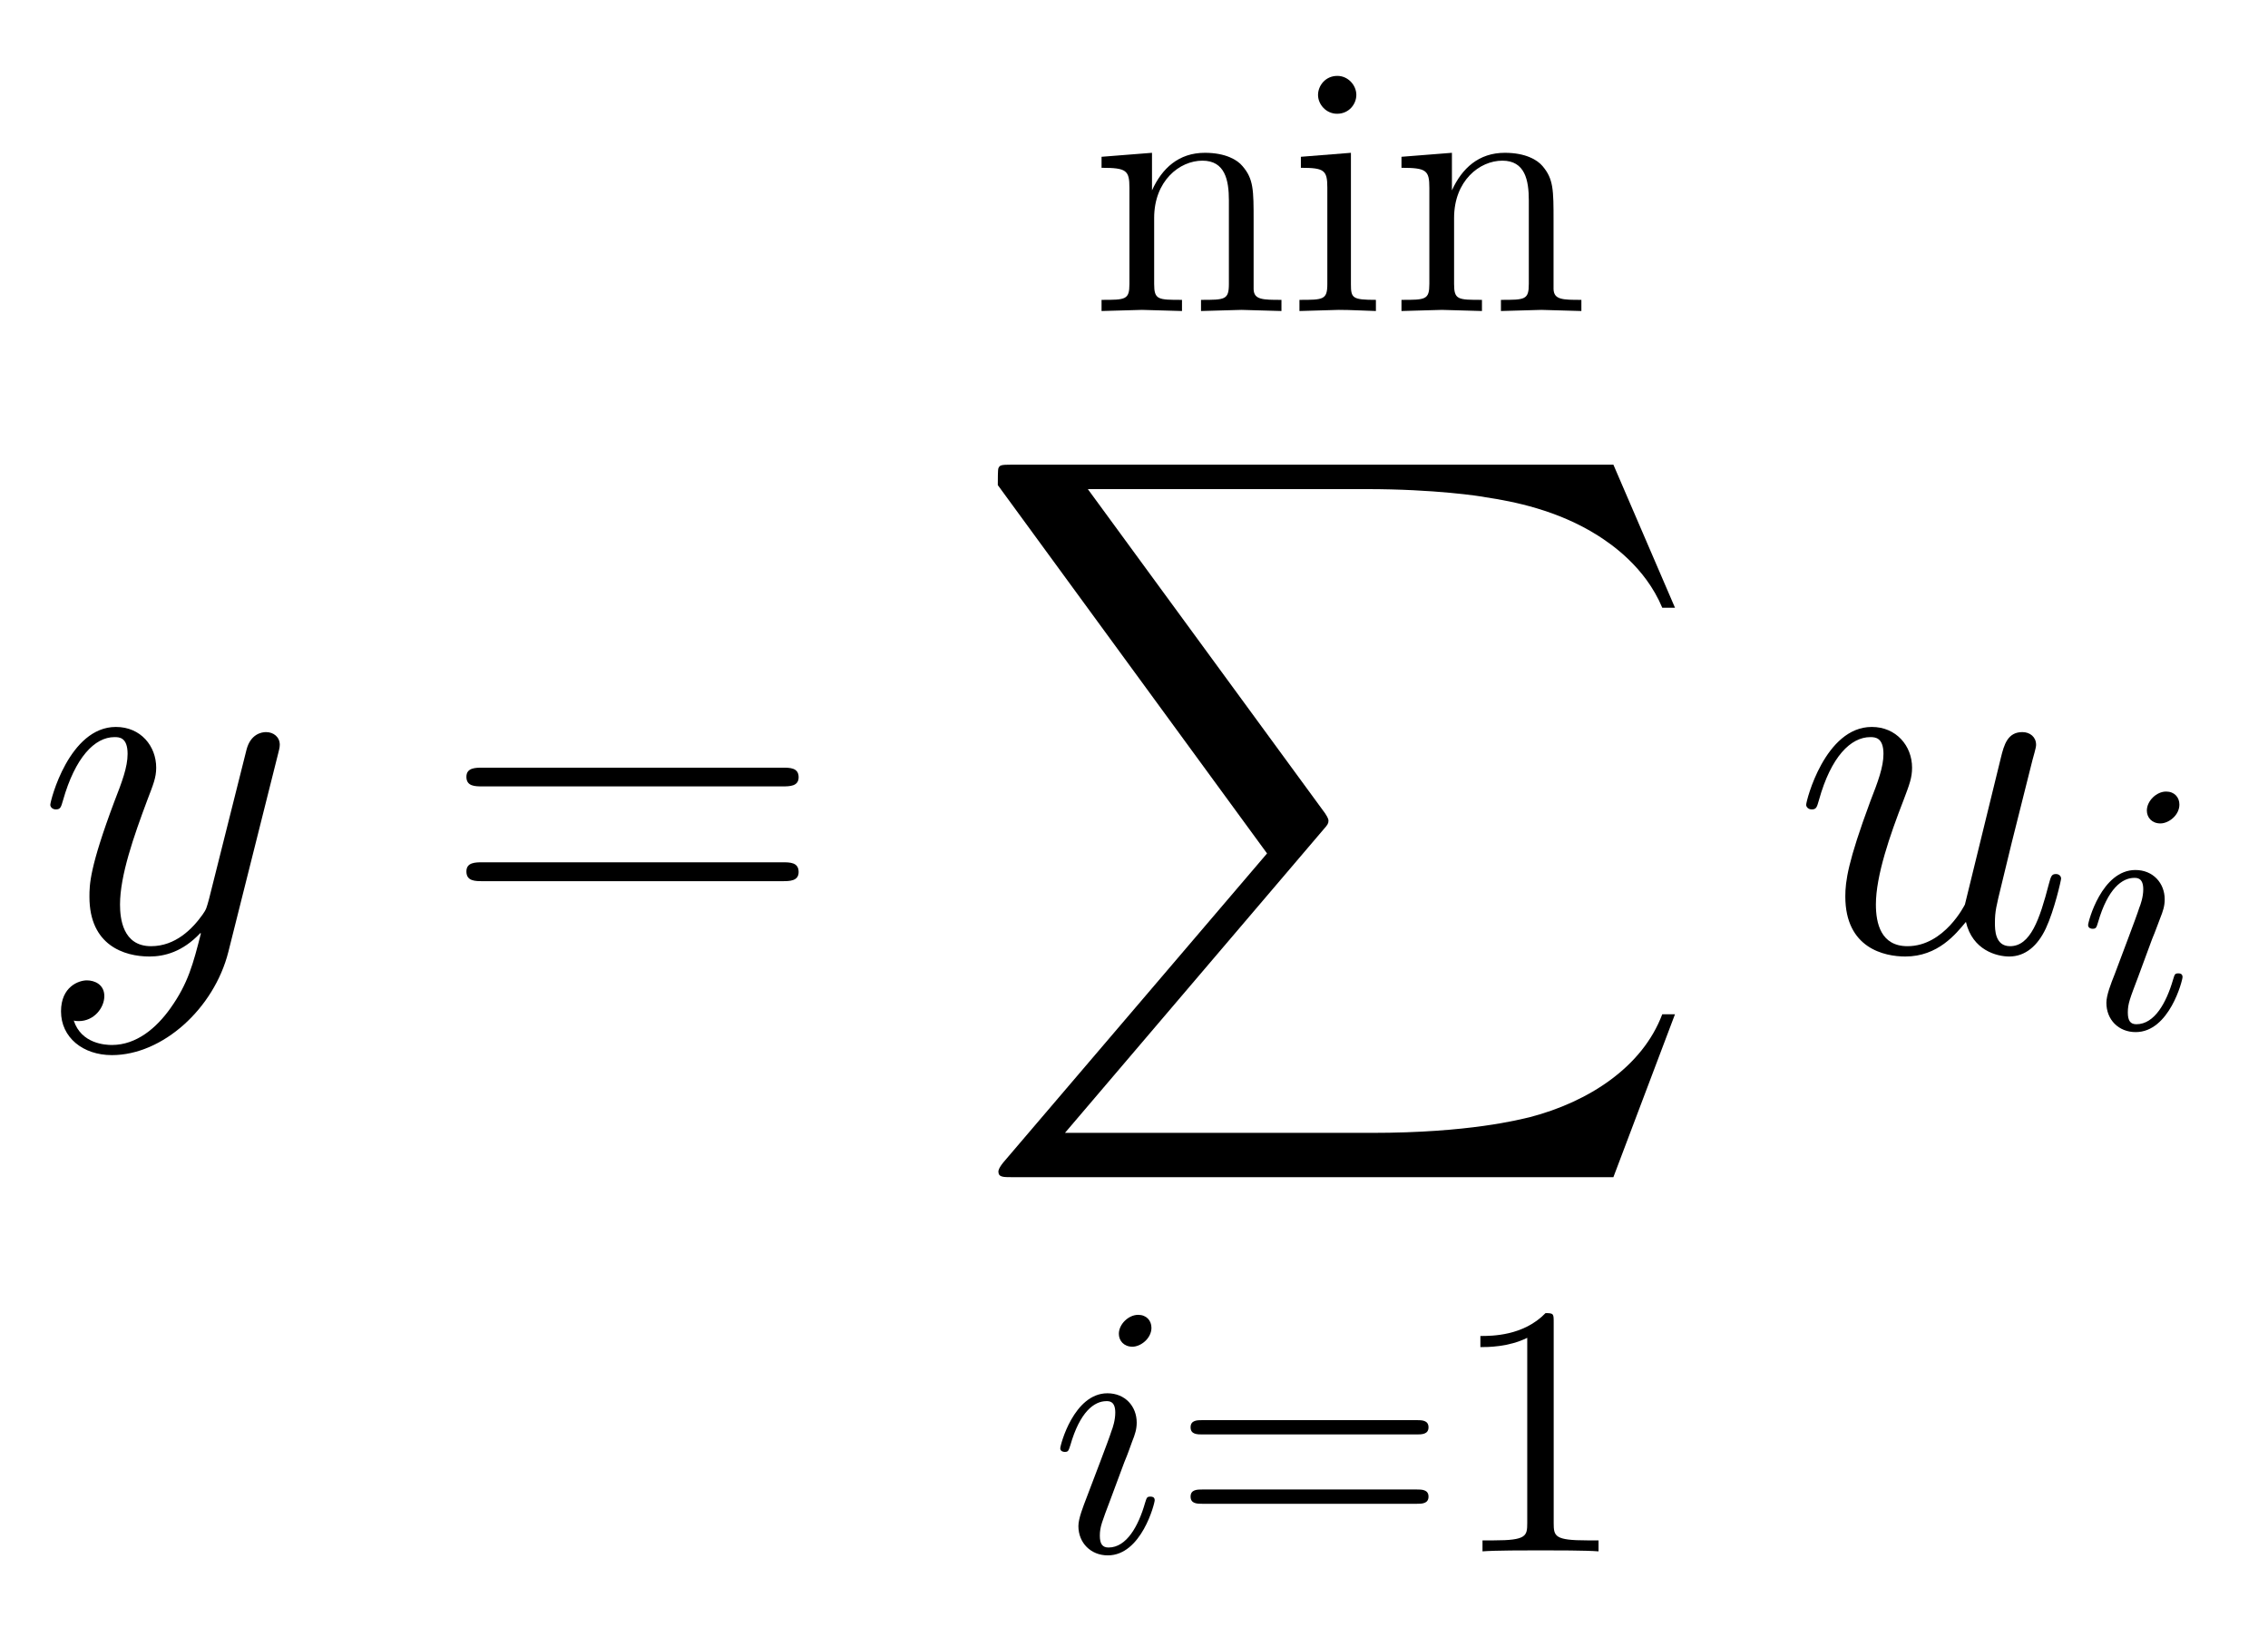 <?xml version="1.0" encoding="UTF-8"?>
<svg xmlns="http://www.w3.org/2000/svg" xmlns:xlink="http://www.w3.org/1999/xlink" width="62pt" height="45pt" viewBox="0 0 62 45" version="1.1">
<g id="surface112">
<path style=" stroke:none;fill-rule:evenodd;fill:rgb(0%,0%,0%);fill-opacity:1;" d="M 7.605 20.59 C 7.621 20.52 7.648 20.438 7.648 20.352 C 7.648 20.145 7.48 20.008 7.273 20.008 C 7.148 20.008 6.855 20.062 6.742 20.477 L 5.715 24.566 C 5.645 24.816 5.645 24.844 5.535 25 C 5.258 25.387 4.797 25.859 4.129 25.859 C 3.352 25.859 3.281 25.094 3.281 24.719 C 3.281 23.93 3.656 22.855 4.031 21.855 C 4.184 21.453 4.27 21.258 4.27 20.98 C 4.27 20.395 3.852 19.867 3.168 19.867 C 1.891 19.867 1.375 21.883 1.375 21.996 C 1.375 22.051 1.43 22.121 1.527 22.121 C 1.652 22.121 1.668 22.062 1.723 21.871 C 2.055 20.703 2.586 20.145 3.129 20.145 C 3.254 20.145 3.488 20.145 3.488 20.605 C 3.488 20.965 3.336 21.367 3.129 21.898 C 2.445 23.719 2.445 24.18 2.445 24.512 C 2.445 25.832 3.391 26.141 4.086 26.141 C 4.492 26.141 4.992 26.016 5.477 25.5 L 5.492 25.512 C 5.281 26.336 5.145 26.875 4.656 27.559 C 4.281 28.086 3.738 28.559 3.059 28.559 C 2.891 28.559 2.223 28.531 2.016 27.891 C 2.055 27.906 2.156 27.906 2.156 27.906 C 2.57 27.906 2.852 27.543 2.852 27.223 C 2.852 26.906 2.586 26.793 2.375 26.793 C 2.156 26.793 1.668 26.961 1.668 27.641 C 1.668 28.352 2.266 28.836 3.059 28.836 C 4.449 28.836 5.852 27.559 6.242 26.016 Z M 7.605 20.59 "/>
<path style=" stroke:none;fill-rule:evenodd;fill:rgb(0%,0%,0%);fill-opacity:1;" d="M 21.832 21.242 C 21.832 20.98 21.594 20.98 21.387 20.98 L 13.195 20.98 C 13 20.98 12.75 20.98 12.75 21.23 C 12.75 21.492 12.988 21.492 13.195 21.492 L 21.387 21.492 C 21.582 21.492 21.832 21.492 21.832 21.242 Z M 21.832 23.832 C 21.832 23.566 21.594 23.566 21.387 23.566 L 13.195 23.566 C 13 23.566 12.75 23.566 12.75 23.816 C 12.75 24.082 12.988 24.082 13.195 24.082 L 21.387 24.082 C 21.582 24.082 21.832 24.082 21.832 23.832 Z M 21.832 23.832 "/>
<path style=" stroke:none;fill-rule:evenodd;fill:rgb(0%,0%,0%);fill-opacity:1;" d="M 35.031 8.5 L 35.031 8.195 C 34.523 8.195 34.277 8.195 34.27 7.902 L 34.27 6.035 C 34.27 5.195 34.27 4.891 33.965 4.539 C 33.828 4.371 33.504 4.176 32.938 4.176 C 32.223 4.176 31.766 4.598 31.492 5.203 L 31.492 4.176 L 30.113 4.285 L 30.113 4.586 C 30.797 4.586 30.875 4.656 30.875 5.137 L 30.875 7.758 C 30.875 8.195 30.77 8.195 30.113 8.195 L 30.113 8.5 L 31.219 8.469 L 32.312 8.5 L 32.312 8.195 C 31.656 8.195 31.551 8.195 31.551 7.758 L 31.551 5.957 C 31.551 4.941 32.246 4.391 32.871 4.391 C 33.488 4.391 33.594 4.922 33.594 5.477 L 33.594 7.758 C 33.594 8.195 33.488 8.195 32.832 8.195 L 32.832 8.5 L 33.938 8.469 Z M 35.031 8.5 "/>
<path style=" stroke:none;fill-rule:evenodd;fill:rgb(0%,0%,0%);fill-opacity:1;" d="M 37.613 8.5 L 37.613 8.195 C 36.969 8.195 36.93 8.148 36.93 7.766 L 36.93 4.176 L 35.562 4.285 L 35.562 4.586 C 36.195 4.586 36.285 4.648 36.285 5.125 L 36.285 7.758 C 36.285 8.195 36.176 8.195 35.523 8.195 L 35.523 8.5 L 36.598 8.469 C 36.941 8.469 37.281 8.492 37.613 8.5 Z M 37.078 2.594 C 37.078 2.328 36.852 2.074 36.559 2.074 C 36.227 2.074 36.031 2.348 36.031 2.594 C 36.031 2.855 36.254 3.109 36.551 3.109 C 36.883 3.109 37.078 2.84 37.078 2.594 Z M 37.078 2.594 "/>
<path style=" stroke:none;fill-rule:evenodd;fill:rgb(0%,0%,0%);fill-opacity:1;" d="M 43.23 8.5 L 43.23 8.195 C 42.723 8.195 42.48 8.195 42.469 7.902 L 42.469 6.035 C 42.469 5.195 42.469 4.891 42.168 4.539 C 42.027 4.371 41.707 4.176 41.137 4.176 C 40.426 4.176 39.965 4.598 39.691 5.203 L 39.691 4.176 L 38.312 4.285 L 38.312 4.586 C 38.996 4.586 39.074 4.656 39.074 5.137 L 39.074 7.758 C 39.074 8.195 38.969 8.195 38.312 8.195 L 38.312 8.5 L 39.418 8.469 L 40.512 8.5 L 40.512 8.195 C 39.855 8.195 39.75 8.195 39.75 7.758 L 39.75 5.957 C 39.75 4.941 40.445 4.391 41.07 4.391 C 41.688 4.391 41.793 4.922 41.793 5.477 L 41.793 7.758 C 41.793 8.195 41.688 8.195 41.031 8.195 L 41.031 8.5 L 42.137 8.469 Z M 43.23 8.5 "/>
<path style=" stroke:none;fill-rule:evenodd;fill:rgb(0%,0%,0%);fill-opacity:1;" d="M 44.105 32.172 L 45.789 27.719 L 45.441 27.719 C 44.898 29.164 43.426 30.113 41.824 30.531 C 41.535 30.598 40.168 30.961 37.5 30.961 L 29.113 30.961 L 36.191 22.656 C 36.289 22.547 36.316 22.504 36.316 22.434 C 36.316 22.406 36.316 22.367 36.223 22.227 L 29.738 13.367 L 37.359 13.367 C 39.223 13.367 40.488 13.562 40.613 13.59 C 41.367 13.703 42.574 13.938 43.676 14.633 C 44.023 14.855 44.969 15.48 45.441 16.609 L 45.789 16.609 L 44.105 12.699 L 27.668 12.699 C 27.348 12.699 27.332 12.715 27.293 12.797 C 27.277 12.84 27.277 13.102 27.277 13.258 L 34.637 23.324 L 27.43 31.766 C 27.293 31.934 27.293 32.004 27.293 32.016 C 27.293 32.172 27.418 32.172 27.668 32.172 Z M 44.105 32.172 "/>
<path style=" stroke:none;fill-rule:evenodd;fill:rgb(0%,0%,0%);fill-opacity:1;" d="M 31.477 36.289 C 31.477 36.09 31.34 35.934 31.113 35.934 C 30.852 35.934 30.586 36.188 30.586 36.453 C 30.586 36.641 30.723 36.805 30.957 36.805 C 31.184 36.805 31.477 36.578 31.477 36.289 Z M 31.566 41 C 31.566 40.902 31.477 40.902 31.449 40.902 C 31.348 40.902 31.348 40.934 31.301 41.078 C 31.125 41.695 30.801 42.293 30.305 42.293 C 30.137 42.293 30.066 42.195 30.066 41.969 C 30.066 41.727 30.129 41.586 30.352 40.992 L 30.734 39.965 C 30.852 39.68 30.852 39.66 30.949 39.398 C 31.027 39.203 31.074 39.062 31.074 38.879 C 31.074 38.438 30.762 38.078 30.273 38.078 C 29.355 38.078 28.984 39.496 28.984 39.582 C 28.984 39.68 29.102 39.68 29.102 39.68 C 29.199 39.68 29.207 39.66 29.258 39.504 C 29.52 38.586 29.91 38.293 30.246 38.293 C 30.324 38.293 30.488 38.293 30.488 38.605 C 30.488 38.812 30.422 39.016 30.383 39.113 C 30.305 39.367 29.863 40.504 29.707 40.922 C 29.609 41.18 29.48 41.5 29.48 41.707 C 29.48 42.164 29.816 42.508 30.285 42.508 C 31.203 42.508 31.566 41.09 31.566 41 Z M 31.566 41 "/>
<path style=" stroke:none;fill-rule:evenodd;fill:rgb(0%,0%,0%);fill-opacity:1;" d="M 39.051 39.008 C 39.051 38.812 38.863 38.812 38.73 38.812 L 32.871 38.812 C 32.73 38.812 32.547 38.812 32.547 39.008 C 32.547 39.203 32.73 39.203 32.879 39.203 L 38.719 39.203 C 38.863 39.203 39.051 39.203 39.051 39.008 Z M 39.051 40.902 C 39.051 40.707 38.863 40.707 38.719 40.707 L 32.879 40.707 C 32.73 40.707 32.547 40.707 32.547 40.902 C 32.547 41.098 32.73 41.098 32.871 41.098 L 38.73 41.098 C 38.863 41.098 39.051 41.098 39.051 40.902 Z M 39.051 40.902 "/>
<path style=" stroke:none;fill-rule:evenodd;fill:rgb(0%,0%,0%);fill-opacity:1;" d="M 43.699 42.398 L 43.699 42.098 L 43.387 42.098 C 42.504 42.098 42.473 41.988 42.473 41.625 L 42.473 36.141 C 42.473 35.906 42.473 35.887 42.25 35.887 C 41.645 36.512 40.781 36.512 40.469 36.512 L 40.469 36.816 C 40.664 36.816 41.242 36.816 41.75 36.562 L 41.75 41.625 C 41.75 41.98 41.723 42.098 40.84 42.098 L 40.527 42.098 L 40.527 42.398 C 40.871 42.371 41.723 42.371 42.113 42.371 C 42.504 42.371 43.355 42.371 43.699 42.398 Z M 43.699 42.398 "/>
<path style=" stroke:none;fill-rule:evenodd;fill:rgb(0%,0%,0%);fill-opacity:1;" d="M 56.344 24.012 C 56.344 23.941 56.285 23.887 56.203 23.887 C 56.078 23.887 56.066 23.957 56.008 24.164 C 55.758 25.125 55.508 25.859 54.949 25.859 C 54.535 25.859 54.535 25.402 54.535 25.223 C 54.535 24.902 54.574 24.762 54.715 24.18 L 54.992 23.039 L 55.562 20.77 C 55.66 20.422 55.66 20.395 55.66 20.352 C 55.66 20.145 55.496 20.008 55.285 20.008 C 54.883 20.008 54.785 20.352 54.699 20.703 L 53.715 24.719 C 53.715 24.719 53.156 25.859 52.145 25.859 C 51.418 25.859 51.281 25.234 51.281 24.719 C 51.281 23.93 51.668 22.816 52.031 21.883 C 52.199 21.438 52.27 21.258 52.27 20.98 C 52.27 20.383 51.836 19.867 51.168 19.867 C 49.891 19.867 49.375 21.883 49.375 21.996 C 49.375 22.051 49.43 22.121 49.527 22.121 C 49.652 22.121 49.668 22.062 49.723 21.871 C 50.055 20.672 50.598 20.145 51.129 20.145 C 51.266 20.145 51.488 20.16 51.488 20.605 C 51.488 20.965 51.336 21.367 51.129 21.898 C 50.516 23.551 50.445 24.082 50.445 24.5 C 50.445 25.918 51.516 26.141 52.086 26.141 C 52.977 26.141 53.465 25.527 53.742 25.195 C 53.922 25.973 54.59 26.141 54.926 26.141 C 55.367 26.141 55.703 25.848 55.926 25.375 C 56.16 24.875 56.344 24.055 56.344 24.012 Z M 56.344 24.012 "/>
<path style=" stroke:none;fill-rule:evenodd;fill:rgb(0%,0%,0%);fill-opacity:1;" d="M 59.578 21.988 C 59.578 21.789 59.441 21.633 59.215 21.633 C 58.949 21.633 58.688 21.891 58.688 22.152 C 58.688 22.34 58.824 22.504 59.059 22.504 C 59.285 22.504 59.578 22.281 59.578 21.988 Z M 59.664 26.703 C 59.664 26.602 59.578 26.602 59.547 26.602 C 59.449 26.602 59.449 26.633 59.402 26.781 C 59.223 27.395 58.902 27.992 58.402 27.992 C 58.238 27.992 58.168 27.895 58.168 27.672 C 58.168 27.426 58.227 27.289 58.453 26.691 L 58.832 25.664 C 58.949 25.383 58.949 25.359 59.051 25.098 C 59.129 24.902 59.176 24.766 59.176 24.578 C 59.176 24.141 58.863 23.777 58.375 23.777 C 57.453 23.777 57.082 25.195 57.082 25.281 C 57.082 25.383 57.199 25.383 57.199 25.383 C 57.297 25.383 57.309 25.359 57.355 25.203 C 57.621 24.285 58.012 23.992 58.344 23.992 C 58.422 23.992 58.59 23.992 58.59 24.305 C 58.59 24.512 58.52 24.715 58.48 24.812 C 58.402 25.066 57.965 26.203 57.809 26.625 C 57.707 26.879 57.582 27.199 57.582 27.406 C 57.582 27.867 57.914 28.207 58.383 28.207 C 59.305 28.207 59.664 26.789 59.664 26.703 Z M 59.664 26.703 "/>
</g>
</svg>
